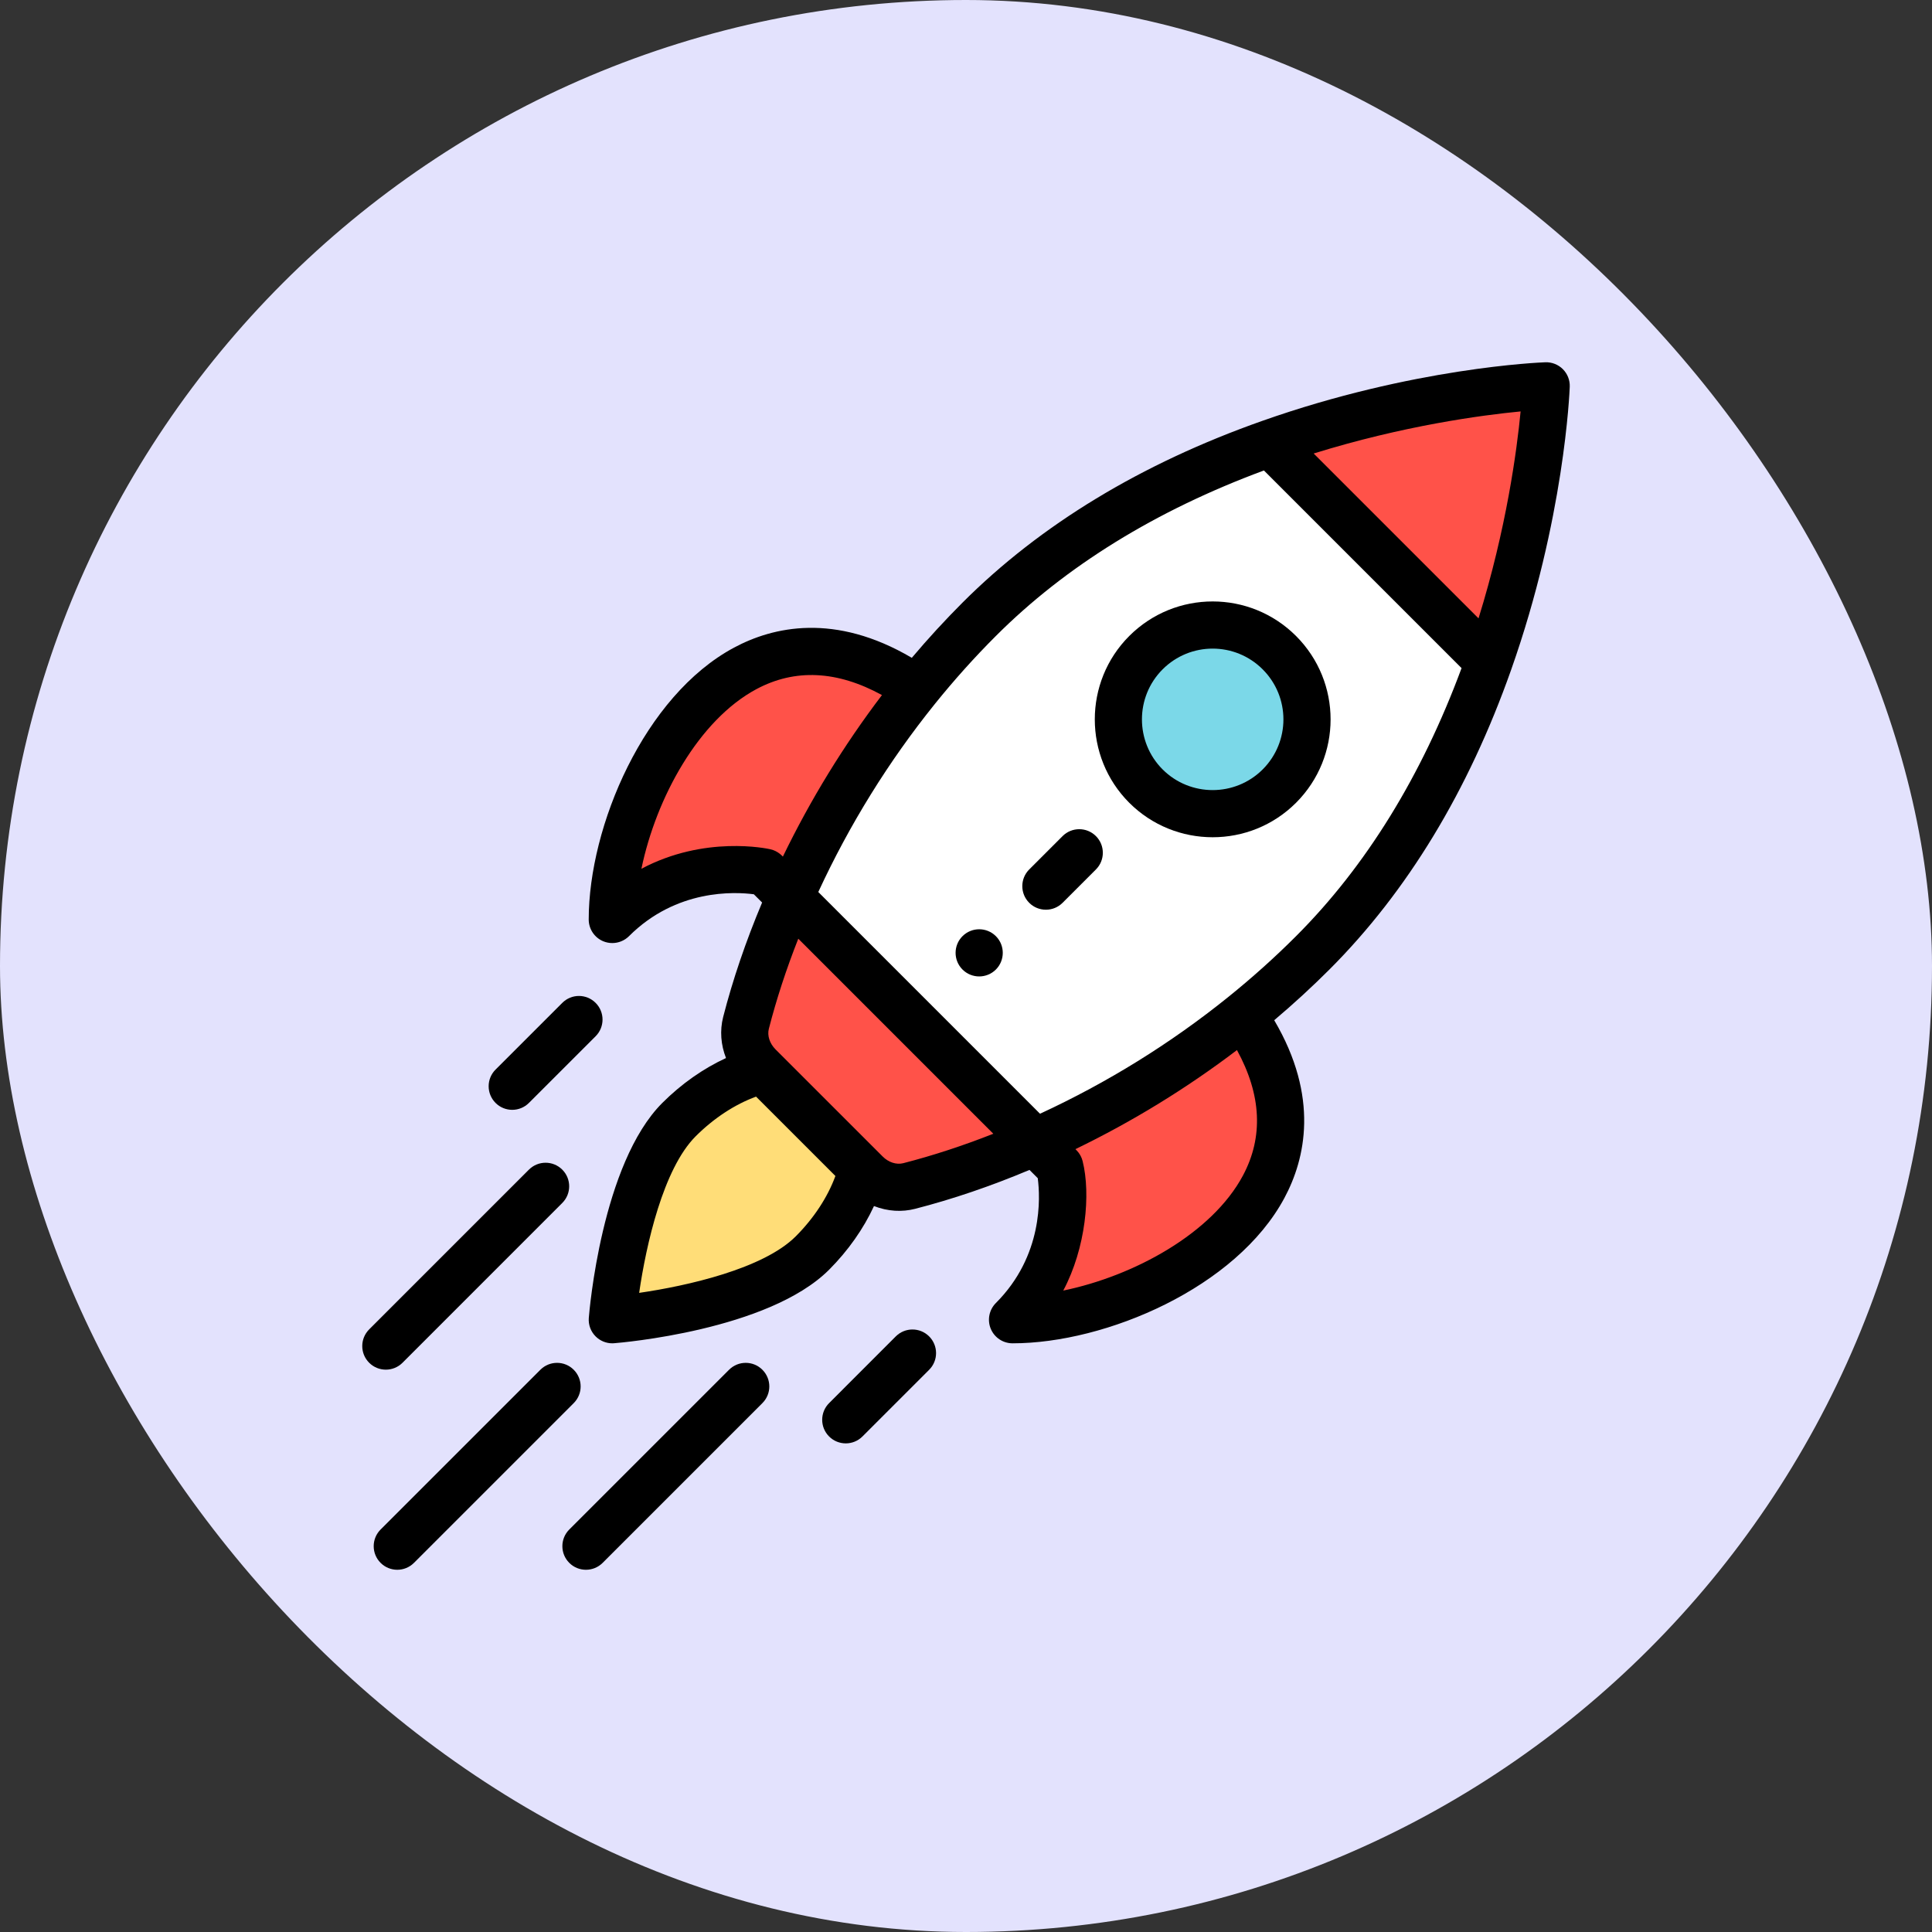 <svg width="64" height="64" viewBox="0 0 64 64" fill="none" xmlns="http://www.w3.org/2000/svg">
<rect x="0" y="0" width="64" height="64" fill="#333333" stroke="none"/>
<rect width="64" height="64" rx="32" fill="#E3E2FD"/>
<g clip-path="url(#clip0_15_2779)">
<path d="M51.2 12.782C51.2 12.782 51.049 16.987 49.301 21.932L42.05 14.68C46.994 12.933 51.2 12.782 51.2 12.782Z" fill="#FF5249"/>
<path d="M42.05 14.68L49.301 21.932C48.165 25.149 46.352 28.679 43.466 31.565C40.807 34.224 37.607 36.353 34.262 37.829L26.153 29.719C27.14 27.481 28.519 25.093 30.34 22.831C30.977 22.04 31.669 21.264 32.417 20.515C35.303 17.63 38.833 15.816 42.05 14.68Z" fill="white"/>
<path d="M42.361 21.621C43.581 22.841 43.581 24.82 42.361 26.04C41.14 27.261 39.162 27.261 37.941 26.04C36.721 24.819 36.721 22.841 37.941 21.621C39.161 20.401 41.14 20.401 42.361 21.621Z" fill="#7BD8E8"/>
<path d="M41.256 33.774C45.283 39.814 37.745 43.718 33.523 43.718C35.732 41.508 35.087 38.653 35.087 38.653L34.262 37.829C36.501 36.841 38.889 35.463 41.151 33.642L41.256 33.774Z" fill="#FF5249"/>
<path d="M25.245 35.441L25.119 35.315C24.745 34.94 24.561 34.398 24.693 33.886C25.018 32.617 25.5 31.201 26.153 29.719L34.262 37.829C32.78 38.482 31.365 38.963 30.096 39.289C29.583 39.42 29.041 39.236 28.667 38.863L28.54 38.736L25.245 35.441Z" fill="#FF5249"/>
<path d="M30.208 22.726L30.34 22.831C28.519 25.093 27.14 27.481 26.153 29.719L25.329 28.895C25.329 28.895 22.473 28.25 20.264 30.459C20.264 26.236 24.168 18.699 30.208 22.726Z" fill="#FF5249"/>
<path d="M25.245 35.441L28.541 38.736C28.304 39.673 27.742 40.659 26.893 41.508C25.062 43.339 20.264 43.718 20.264 43.718C20.264 43.718 20.643 38.919 22.473 37.089C23.323 36.24 24.308 35.678 25.245 35.441Z" fill="#FFDD78"/>
<path d="M32.99 32.117C33.294 31.811 33.294 31.317 32.99 31.012C32.684 30.707 32.19 30.707 31.884 31.012C31.579 31.317 31.579 31.811 31.884 32.117C32.19 32.422 32.684 32.422 32.99 32.117Z" fill="black"/>
<path d="M42.933 26.593C44.459 25.066 44.459 22.595 42.933 21.068C41.406 19.542 38.935 19.542 37.408 21.068C35.886 22.591 35.886 25.069 37.408 26.593C38.932 28.115 41.41 28.116 42.933 26.593ZM38.513 22.173C39.429 21.257 40.912 21.257 41.828 22.173C42.744 23.089 42.744 24.572 41.828 25.488C40.914 26.401 39.427 26.401 38.513 25.488C37.6 24.574 37.6 23.087 38.513 22.173Z" fill="black"/>
<path d="M19.984 31.181C20.081 31.221 20.183 31.24 20.283 31.24C20.486 31.24 20.686 31.161 20.836 31.012C22.405 29.443 24.34 29.541 24.972 29.624L25.246 29.897C24.707 31.179 24.273 32.453 23.955 33.692C23.841 34.14 23.879 34.615 24.05 35.049C23.298 35.395 22.572 35.904 21.94 36.536C19.929 38.547 19.521 43.449 19.505 43.656C19.486 43.884 19.569 44.108 19.731 44.27C19.878 44.417 20.077 44.499 20.283 44.499C20.304 44.499 20.324 44.498 20.345 44.496C20.552 44.48 25.454 44.072 27.465 42.061C28.096 41.429 28.605 40.704 28.952 39.952C29.411 40.132 29.884 40.154 30.31 40.045C31.548 39.727 32.822 39.294 34.103 38.755L34.377 39.029C34.46 39.661 34.558 41.596 32.989 43.165C32.766 43.389 32.699 43.725 32.82 44.017C32.941 44.309 33.226 44.499 33.542 44.499C36.634 44.499 40.957 42.657 42.549 39.682C43.241 38.39 43.712 36.346 42.21 33.796C42.847 33.258 43.46 32.695 44.038 32.117C46.618 29.537 48.643 26.198 50.057 22.192C51.824 17.192 51.993 12.986 52 12.81C52.008 12.593 51.925 12.383 51.772 12.229C51.618 12.076 51.409 11.993 51.191 12.001C51.014 12.007 46.809 12.176 41.809 13.944C37.803 15.358 34.463 17.383 31.884 19.963C31.306 20.541 30.743 21.154 30.205 21.791C27.654 20.289 25.61 20.76 24.318 21.452C21.343 23.044 19.502 27.367 19.502 30.459C19.502 30.775 19.692 31.06 19.984 31.181ZM26.36 40.956C25.286 42.03 22.766 42.597 21.173 42.828C21.404 41.235 21.971 38.715 23.045 37.641C23.647 37.04 24.344 36.584 25.045 36.327L27.674 38.956C27.417 39.657 26.961 40.354 26.36 40.956ZM29.922 38.532C29.695 38.59 29.433 38.505 29.239 38.31C25.447 34.518 30.315 39.386 25.691 34.763C25.496 34.567 25.411 34.306 25.469 34.08C25.719 33.105 26.046 32.105 26.444 31.096L32.905 37.557C31.895 37.955 30.896 38.282 29.922 38.532ZM41.172 38.945C40.148 40.858 37.571 42.267 35.222 42.752C35.971 41.343 36.136 39.549 35.863 38.462C35.799 38.209 35.634 38.082 35.625 38.067C37.518 37.15 39.311 36.05 40.976 34.785C41.789 36.27 41.856 37.667 41.172 38.945ZM48.978 20.484L43.517 15.023C46.492 14.099 49.08 13.753 50.372 13.629C50.248 14.921 49.902 17.509 48.978 20.484ZM32.989 21.068C35.303 18.753 38.29 16.911 41.869 15.585L48.416 22.132C47.09 25.71 45.248 28.698 42.933 31.012C42.229 31.716 41.471 32.396 40.68 33.033C38.778 34.565 36.685 35.862 34.452 36.894L27.107 29.549C28.139 27.316 29.436 25.223 30.967 23.321C31.605 22.529 32.285 21.771 32.989 21.068ZM25.056 22.829C26.334 22.145 27.731 22.212 29.216 23.025C27.951 24.69 26.851 26.483 25.934 28.376C25.922 28.369 25.782 28.192 25.52 28.133C25.413 28.109 23.346 27.664 21.248 28.779C21.734 26.43 23.143 23.853 25.056 22.829Z" fill="black"/>
<path d="M28.57 47.585L30.78 45.375C31.085 45.07 31.084 44.575 30.779 44.27C30.474 43.965 29.98 43.965 29.674 44.27L27.465 46.48C27.16 46.785 27.16 47.28 27.465 47.585C27.77 47.89 28.265 47.89 28.57 47.585Z" fill="black"/>
<path d="M17.521 36.536L19.731 34.327C20.036 34.022 20.036 33.527 19.731 33.222C19.426 32.916 18.932 32.916 18.627 33.221L16.416 35.431C16.111 35.736 16.111 36.23 16.416 36.536C16.721 36.841 17.216 36.841 17.521 36.536Z" fill="black"/>
<path d="M24.151 45.375L18.858 50.667C18.553 50.972 18.553 51.467 18.858 51.772C19.163 52.077 19.658 52.077 19.963 51.772L25.255 46.48C25.561 46.175 25.561 45.681 25.255 45.375C24.951 45.07 24.456 45.07 24.151 45.375Z" fill="black"/>
<path d="M17.901 45.375L12.608 50.667C12.303 50.972 12.303 51.467 12.608 51.772C12.913 52.077 13.408 52.077 13.713 51.772L19.005 46.48C19.311 46.175 19.311 45.681 19.005 45.375C18.7 45.07 18.206 45.07 17.901 45.375Z" fill="black"/>
<path d="M13.334 45.143L18.626 39.85C18.931 39.545 18.931 39.051 18.626 38.746C18.321 38.441 17.826 38.441 17.521 38.746L12.229 44.038C11.924 44.343 11.924 44.838 12.229 45.143C12.535 45.448 13.029 45.448 13.334 45.143Z" fill="black"/>
<path d="M35.199 29.907L36.304 28.802C36.609 28.497 36.609 28.002 36.304 27.697C35.999 27.392 35.504 27.392 35.199 27.697L34.094 28.802C33.789 29.107 33.789 29.602 34.094 29.907C34.399 30.212 34.894 30.212 35.199 29.907Z" fill="black"/>
</g>
<defs>
<clipPath id="clip0_15_2779">
<rect width="40" height="40" fill="white" transform="translate(12.001 12.001)"/>
</clipPath>
</defs>
</svg>
